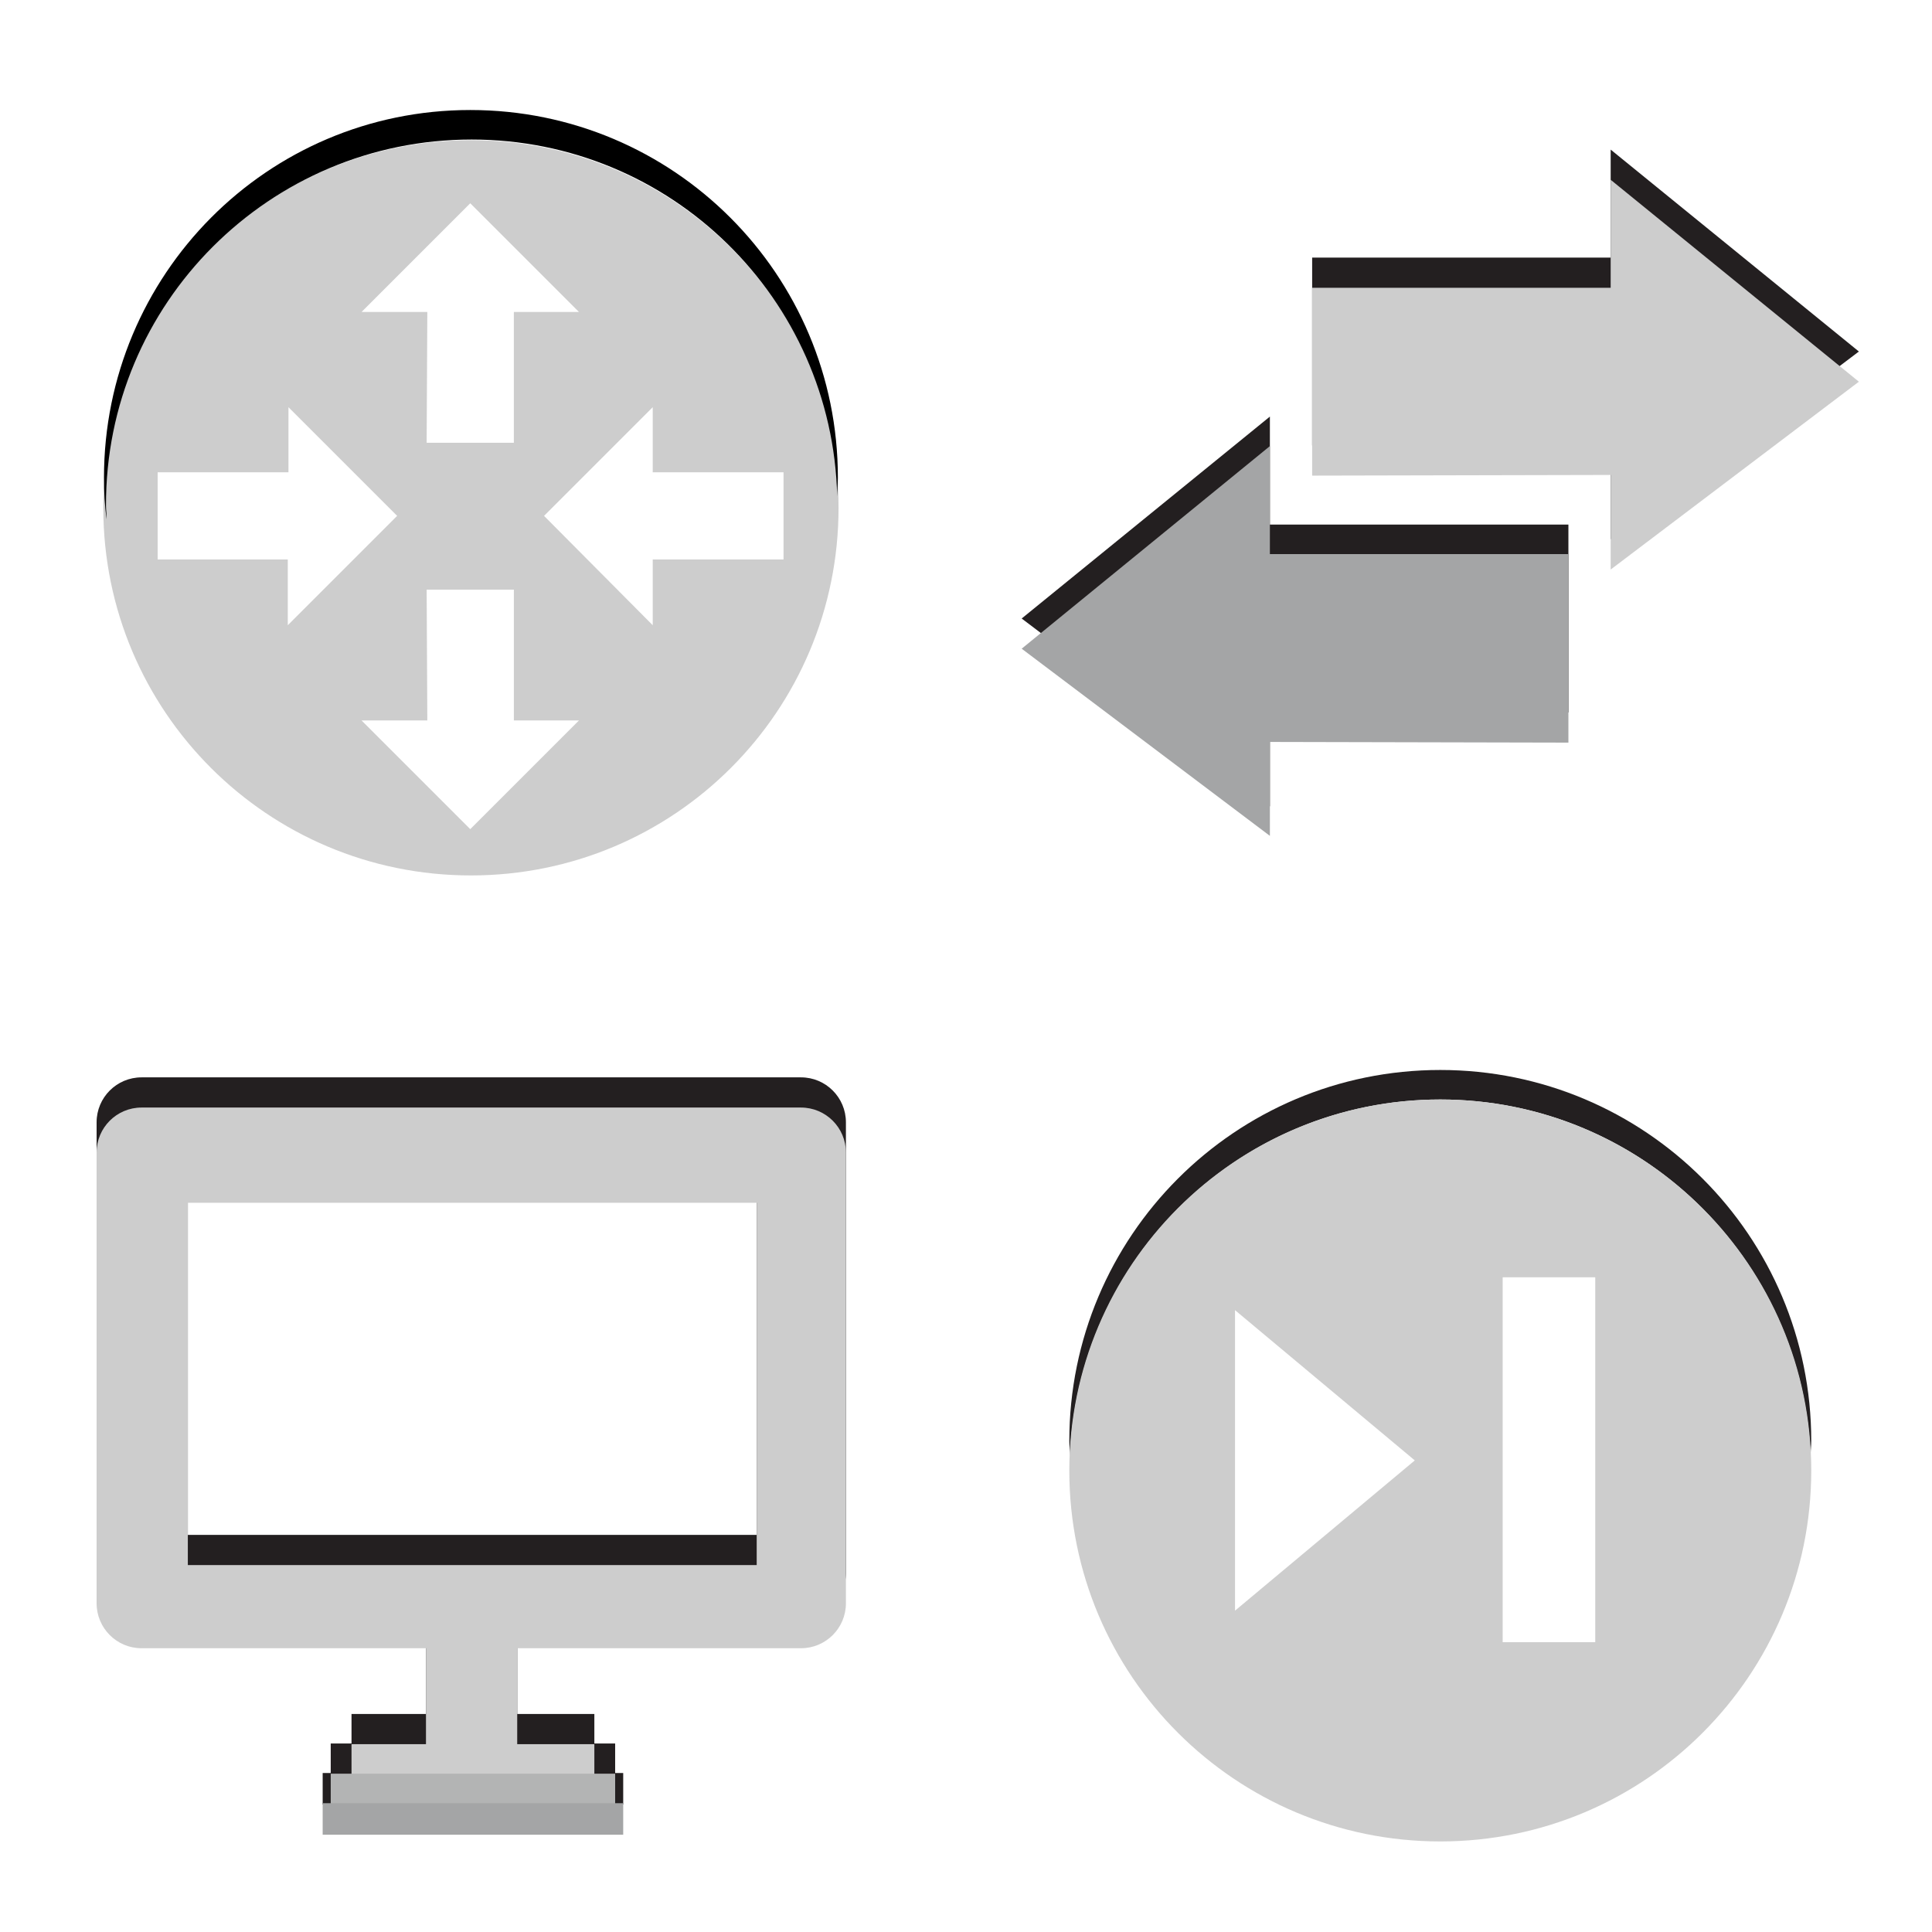 <?xml version="1.0" encoding="utf-8"?>
<!-- Generator: Adobe Illustrator 18.0.0, SVG Export Plug-In . SVG Version: 6.00 Build 0)  -->
<!DOCTYPE svg PUBLIC "-//W3C//DTD SVG 1.1//EN" "http://www.w3.org/Graphics/SVG/1.1/DTD/svg11.dtd">
<svg version="1.1"
	 id="svg7631" xmlns:cc="http://creativecommons.org/ns#" xmlns:inkscape="http://www.inkscape.org/namespaces/inkscape" xmlns:sodipodi="http://sodipodi.sourceforge.net/DTD/sodipodi-0.dtd" xmlns:dc="http://purl.org/dc/elements/1.1/" xmlns:svg="http://www.w3.org/2000/svg" xmlns:rdf="http://www.w3.org/1999/02/22-rdf-syntax-ns#" sodipodi:docname="camera-photo.svg" sodipodi:version="0.32" inkscape:version="0.48.3.1 r9886" inkscape:output_extension="org.inkscape.output.svg.inkscape"
	 xmlns="http://www.w3.org/2000/svg" xmlns:xlink="http://www.w3.org/1999/xlink" x="0px" y="0px" viewBox="0 0 288 288"
	 enable-background="new 0 0 288 288" xml:space="preserve">
<g>
	<path fill="#CDCDCD" d="M70.2,20.9c-30.3,0-54.8,24.5-54.8,54.8c0,30.3,24.5,54.8,54.8,54.8S125,106,125,75.7
		C125,45.4,100.5,20.9,70.2,20.9z M70.1,30.3l16.2,16.2h-9.7V66h-13l0.1-19.5h-9.8L70.1,30.3z M23.5,83.4v-13h19.5v-9.7l16.2,16.2
		L42.9,93.2v-9.8L23.5,83.4z M70.1,123.6l-16.2-16.2h9.8l-0.1-19.5h13v19.5h9.7L70.1,123.6z M97.3,83.4v9.8L81.1,76.9l16.2-16.2v9.7
		h19.5v13L97.3,83.4z"/>
	<g>
		<path d="M70.3,20.8c29.7,0,53.8,23.7,54.5,53.2c0-0.9,0.1-1.9,0.1-2.8c0-30.3-24.5-54.8-54.8-54.8S15.5,41,15.5,71.2
			c0,2.1,0.1,4.2,0.4,6.2c0-0.7-0.1-1.4-0.1-2C15.7,45.2,40.2,20.8,70.3,20.8z"/>
	</g>
</g>
<g>
	<g>
		<polygon fill="#231F20" points="277.1,52.4 240.1,22.3 240.1,38.4 195.6,38.4 195.6,66.4 240.1,66.3 240.1,80.4 		"/>
		<polygon fill="#231F20" points="152.3,92.2 189.3,62.1 189.3,78.2 233.8,78.2 233.8,106.2 189.3,106.1 189.3,120.2 		"/>
	</g>
	<g>
		<polygon fill="#CDCDCD" points="277.1,56.9 240.1,26.8 240.1,42.9 195.6,42.9 195.6,70.9 240.1,70.8 240.1,84.9 		"/>
		<polygon fill="#A4A5A6" points="152.3,96.7 189.3,66.5 189.3,82.6 233.8,82.6 233.8,110.7 189.3,110.6 189.3,124.6 		"/>
	</g>
</g>
<g>
	<g>
		<path fill="#231F20" d="M119.4,160.6H21.1c-3.7,0-6.7,3-6.7,6.7v67.2c0,3.7,3,6.7,6.7,6.7h98.3c3.7,0,6.7-3,6.7-6.7v-67.2
			C126.1,163.6,123.1,160.6,119.4,160.6z M112.8,228.8H28v-54h84.8V228.8z"/>
		<g>
			<rect x="63.5" y="237.7" fill="#231F20" width="13.6" height="20.1"/>
			<rect x="52.4" y="255.5" fill="#231F20" width="36.2" height="4.7"/>
			<rect x="49.3" y="259.9" fill="#231F20" width="42.4" height="4.7"/>
			<rect x="48.1" y="264.3" fill="#231F20" width="44.8" height="4.7"/>
		</g>
	</g>
	<g>
		<path fill="#CDCDCD" d="M119.4,165.1H21.1c-3.7,0-6.7,3-6.7,6.7V239c0,3.7,3,6.7,6.7,6.7h98.3c3.7,0,6.7-3,6.7-6.7v-67.2
			C126.1,168.1,123.1,165.1,119.4,165.1z M112.8,233.3H28v-54h84.8V233.3z"/>
		<g>
			<rect x="63.5" y="242.2" fill="#CDCDCD" width="13.6" height="20.1"/>
			<rect x="52.4" y="260" fill="#CDCDCD" width="36.2" height="4.7"/>
			<rect x="49.3" y="264.4" fill="#B3B4B4" width="42.4" height="4.7"/>
			<rect x="48.1" y="268.8" fill="#A4A5A6" width="44.8" height="4.7"/>
		</g>
	</g>
</g>
<g>
	<path fill="#231F20" d="M214.7,163.9c29.8,0,54,23.6,55.2,53.1c0-0.7,0.1-1.5,0.1-2.2c0-30.6-24.8-55.3-55.3-55.3
		c-30.6,0-55.3,24.8-55.3,55.3c0,0.8,0.1,1.5,0.1,2.2C160.7,187.5,184.9,163.9,214.7,163.9z"/>
	<path fill="#CDCDCD" d="M214.7,163.9c-30.6,0-55.3,24.8-55.3,55.3c0,30.6,24.8,55.3,55.3,55.3c30.6,0,55.3-24.8,55.3-55.3
		C270,188.7,245.2,163.9,214.7,163.9z M184.1,240.1v-44.8l26.8,22.4L184.1,240.1z M237.8,244.8H224v-54.4h13.8V244.8z"/>
</g>
</svg>
